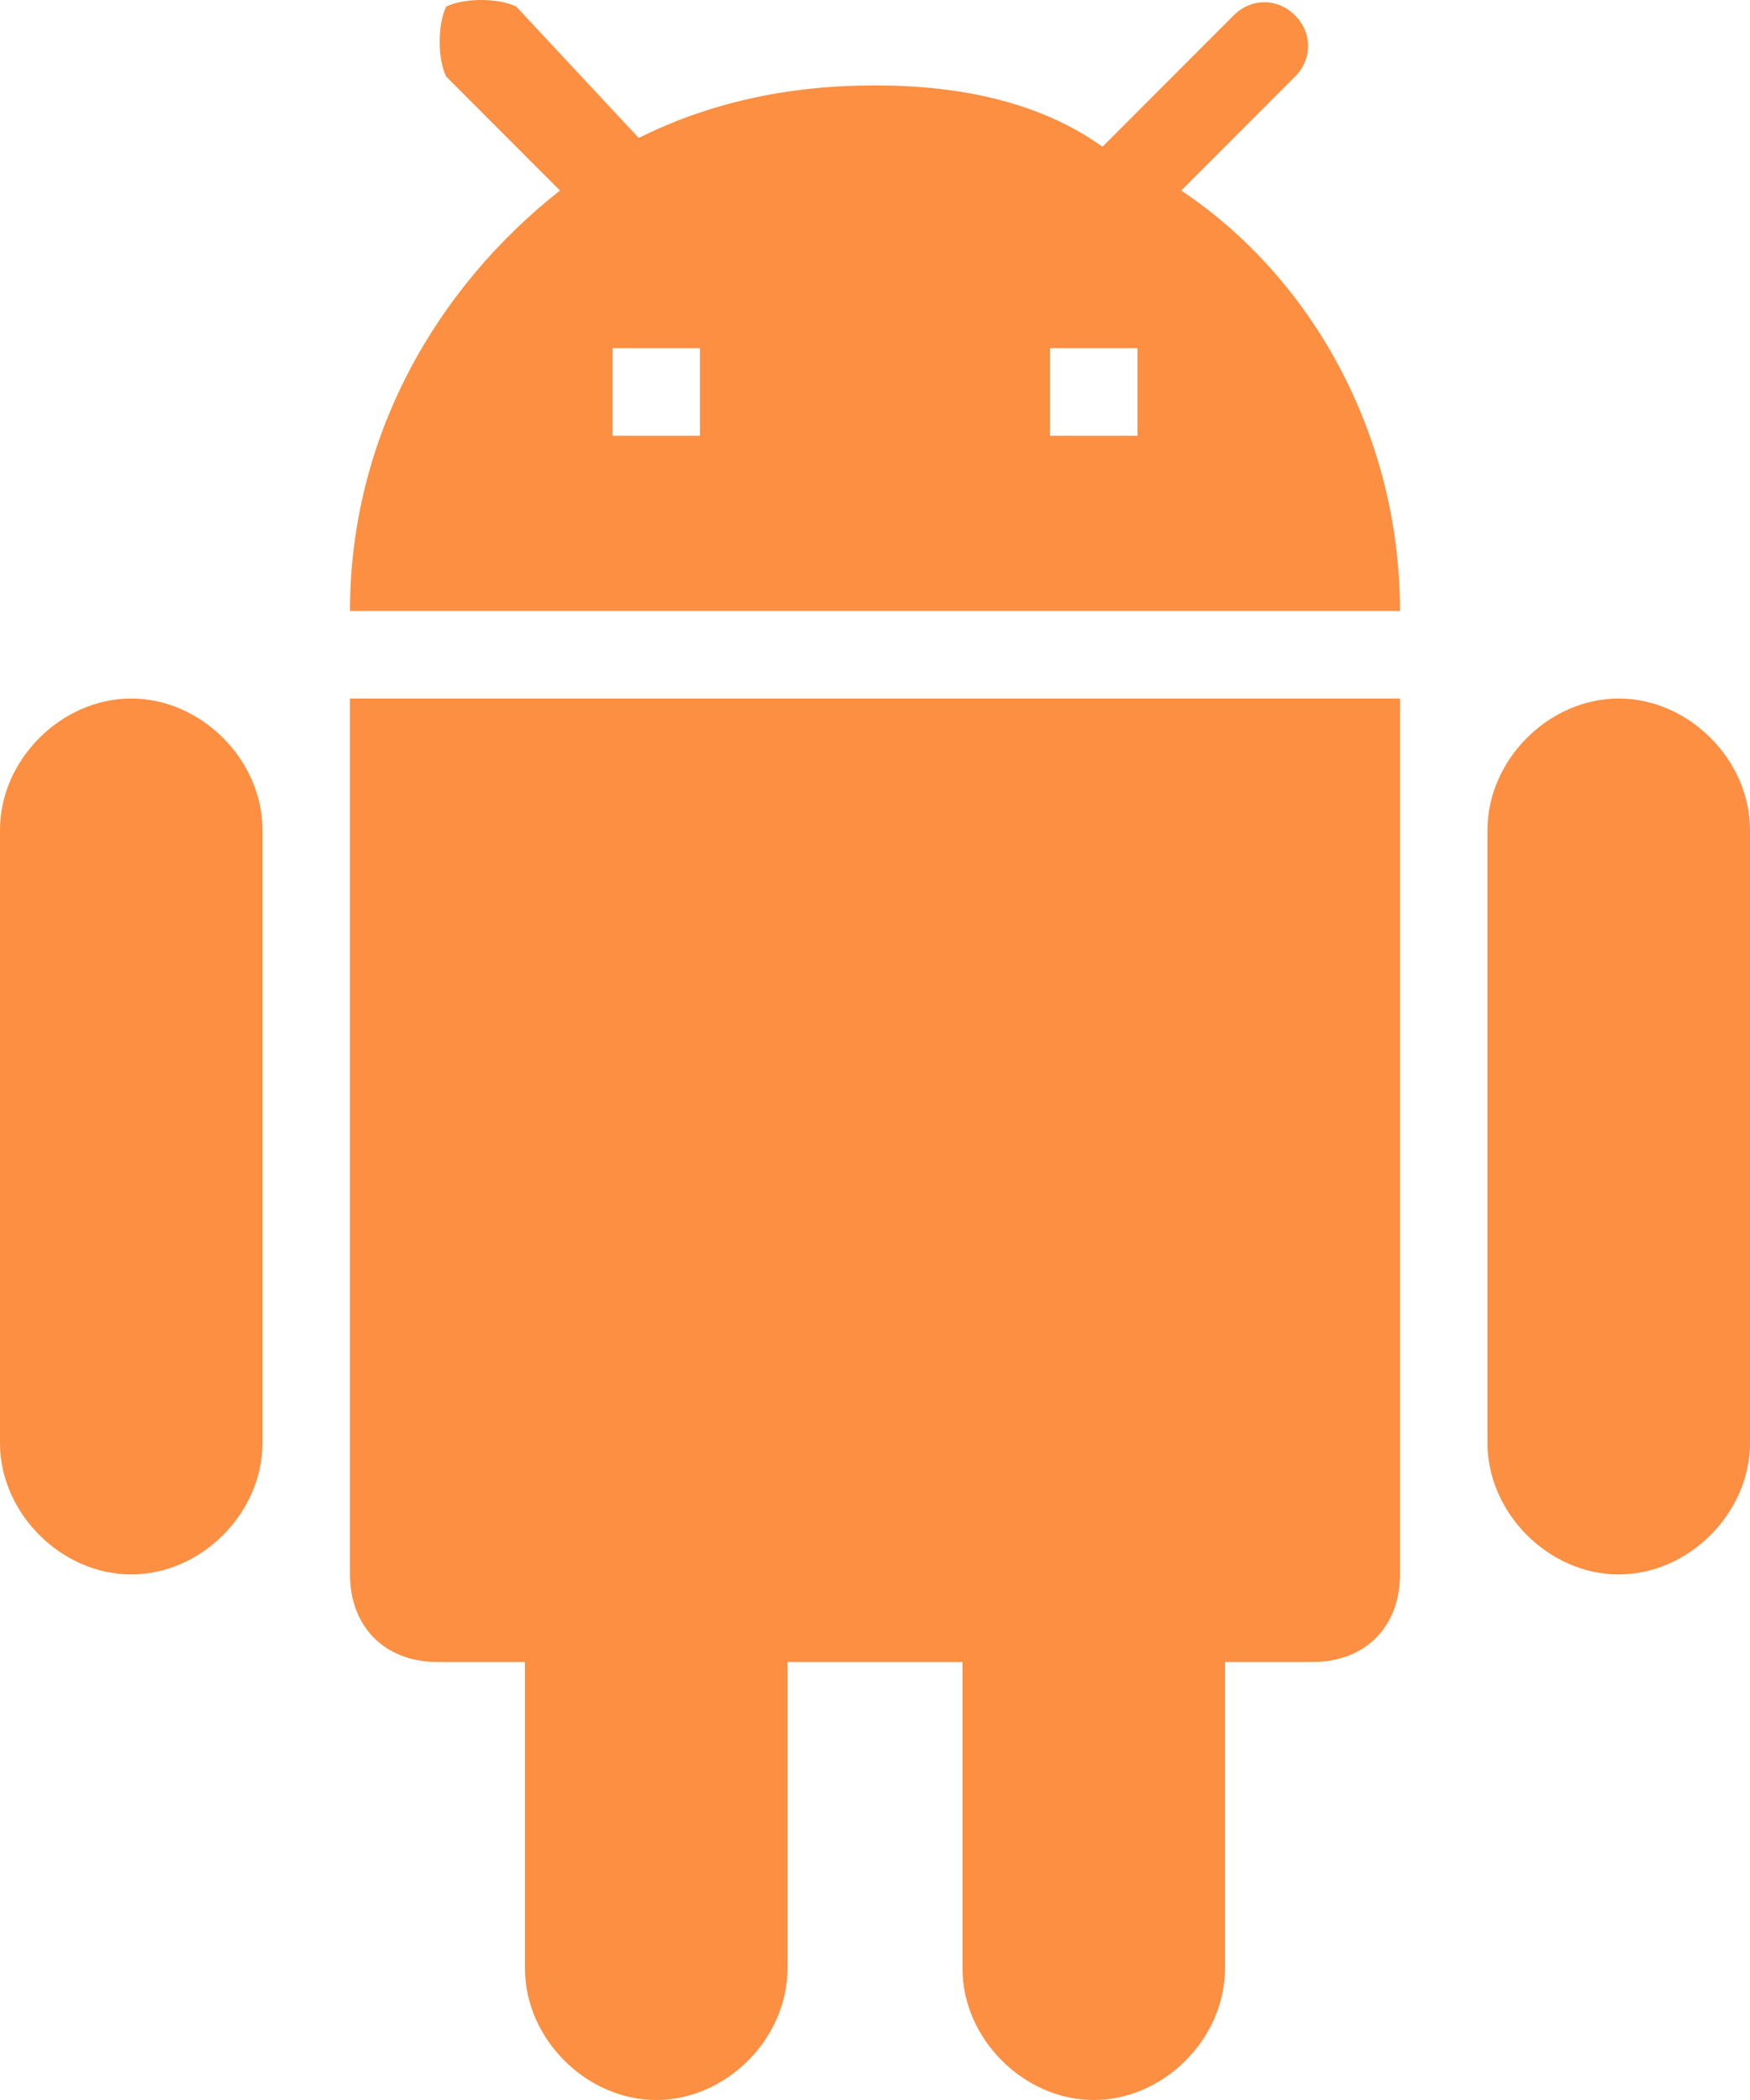 <?xml version="1.0" encoding="UTF-8"?>
<svg width="25px" height="30px" viewBox="0 0 25 30" version="1.1" xmlns="http://www.w3.org/2000/svg" xmlns:xlink="http://www.w3.org/1999/xlink">
    <!-- Generator: Sketch 39.1 (31720) - http://www.bohemiancoding.com/sketch -->
    <title>Shape</title>
    <desc>Created with Sketch.</desc>
    <defs></defs>
    <g id="Page-1" stroke="none" stroke-width="1" fill="none" fill-rule="evenodd">
        <g id="main" transform="translate(-119, -428)" fill="#fc8f42">
            <g id="Group-10" transform="translate(81, 217)">
                <g id="Group-9" transform="translate(38, 209)">
                    <path d="M5,24.492 C5,25.243 5.5,25.743 6.25,25.743 L7.5,25.743 L7.5,30.123 C7.5,31.124 8.375,32 9.375,32 C10.375,32 11.25,31.124 11.25,30.123 L11.25,25.743 L13.75,25.743 L13.75,30.123 C13.75,31.124 14.625,32 15.625,32 C16.625,32 17.5,31.124 17.5,30.123 L17.5,25.743 L18.75,25.743 C19.5,25.743 20,25.243 20,24.492 L20,11.979 L5,11.979 L5,24.492 L5,24.492 Z M1.875,11.979 C0.875,11.979 0,12.855 0,13.856 L0,22.615 C0,23.616 0.875,24.492 1.875,24.492 C2.875,24.492 3.75,23.616 3.75,22.615 L3.75,13.856 C3.75,12.855 2.875,11.979 1.875,11.979 Z M23.125,11.979 C22.125,11.979 21.25,12.855 21.25,13.856 L21.25,22.615 C21.25,23.616 22.125,24.492 23.125,24.492 C24.125,24.492 25,23.616 25,22.615 L25,13.856 C25,12.855 24.125,11.979 23.125,11.979 Z M16.875,4.722 L18.5,3.095 C18.75,2.845 18.75,2.469 18.5,2.219 C18.25,1.969 17.875,1.969 17.625,2.219 L15.75,4.096 C14.875,3.47 13.75,3.22 12.5,3.22 C11.25,3.22 10.125,3.47 9.125,3.971 L7.375,2.094 C7.125,1.969 6.625,1.969 6.375,2.094 C6.25,2.344 6.25,2.845 6.375,3.095 L8,4.722 C6.25,6.098 5,8.225 5,10.728 L20,10.728 C20,8.225 18.75,5.973 16.875,4.722 Z M10,8.225 L8.75,8.225 L8.75,6.974 L10,6.974 L10,8.225 Z M16.25,8.225 L15,8.225 L15,6.974 L16.25,6.974 L16.25,8.225 Z" id="Shape"></path>
                </g>
            </g>
        </g>
    </g>
</svg>